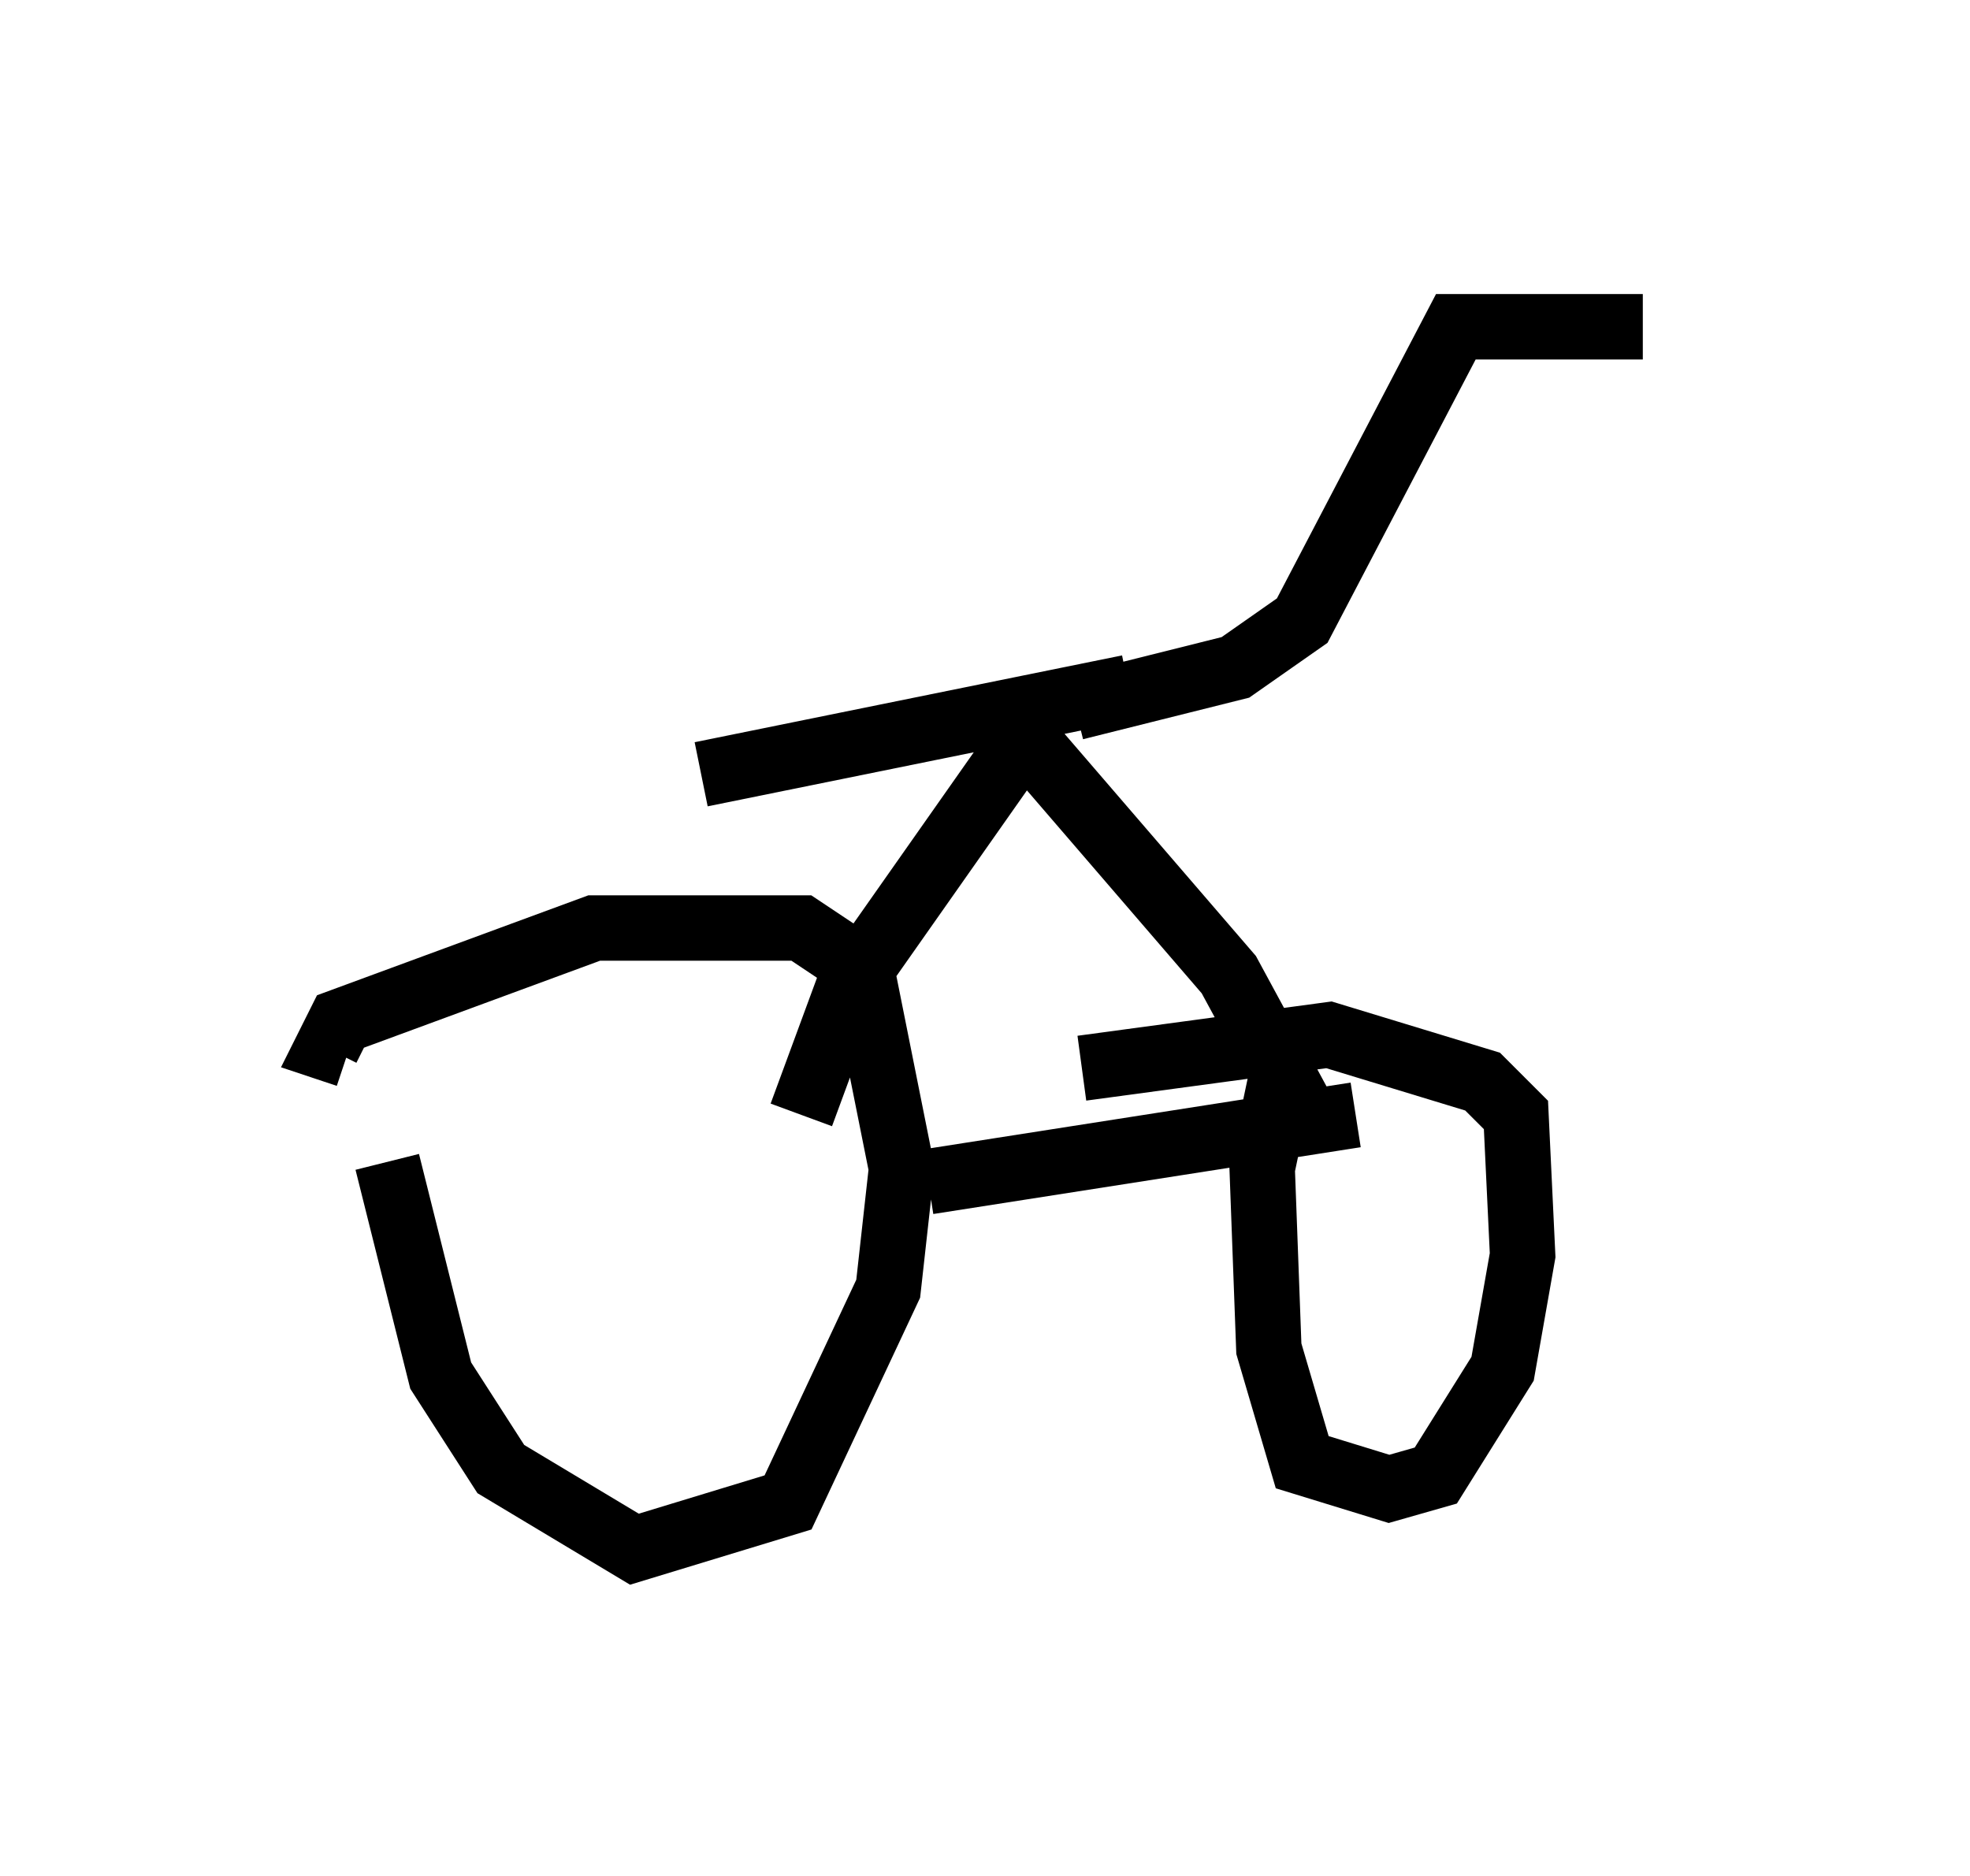 <?xml version="1.0" encoding="utf-8" ?>
<svg baseProfile="full" height="28.681" version="1.1" width="30.111" xmlns="http://www.w3.org/2000/svg" xmlns:ev="http://www.w3.org/2001/xml-events" xmlns:xlink="http://www.w3.org/1999/xlink"><defs /><rect fill="white" height="28.681" width="30.111" x="0" y="0" /><path d="M5.919, 15.311 m0.0, 2.45 l0.817, 3.267 0.919, 1.429 l2.042, 1.225 2.348, -0.715 l1.531, -3.267 0.204, -1.838 l-0.613, -3.063 -0.919, -0.613 l-3.165, 0.0 -3.879, 1.429 l-0.204, 0.408 0.306, 0.102 m14.394, -0.204 l-0.408, 1.94 0.102, 2.756 l0.51, 1.735 1.327, 0.408 l0.715, -0.204 1.021, -1.633 l0.306, -1.735 -0.102, -2.144 l-0.51, -0.51 -2.348, -0.715 l-3.777, 0.51 m-2.348, 1.735 l6.533, -1.021 m-8.473, 0.0 l0.715, -1.94 2.654, -3.777 m0.0, -0.102 l3.165, 3.675 1.327, 2.45 m-9.392, -5.513 l6.533, -1.327 m-0.817, 0.306 l2.45, -0.613 1.021, -0.715 l2.348, -4.492 2.858, 0.0 " fill="none" stroke="black" stroke-width="1" /></svg>